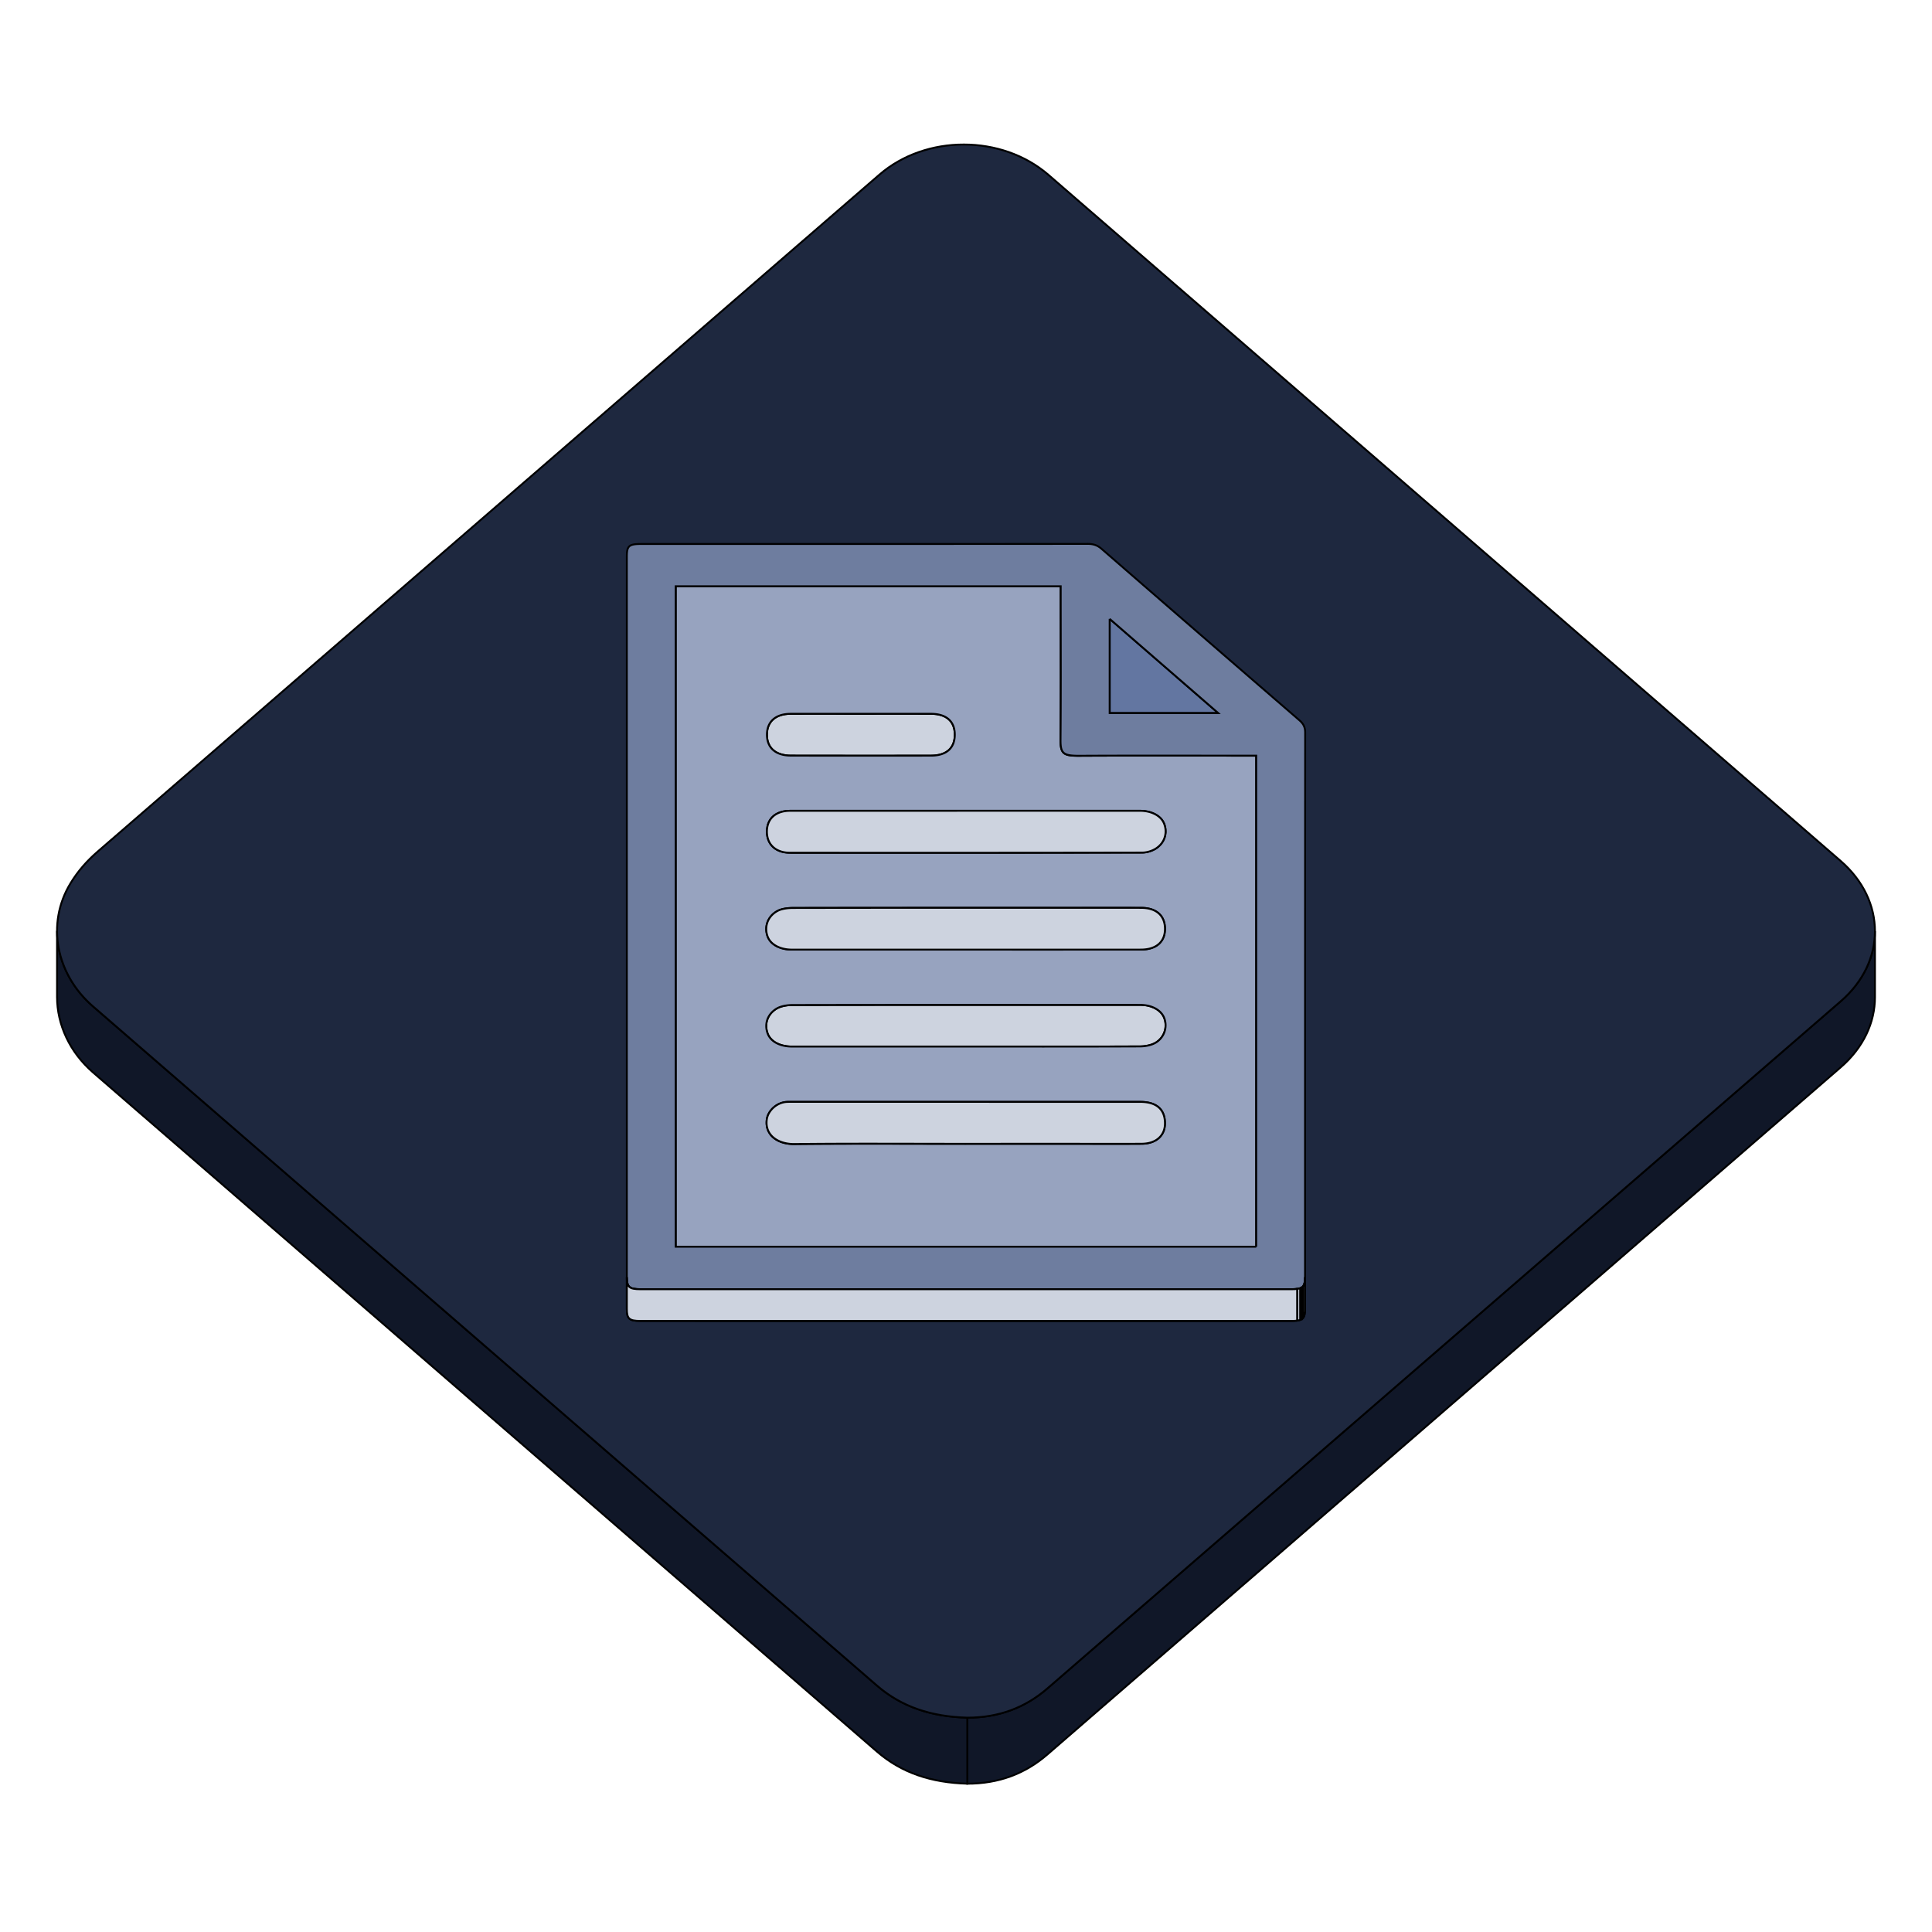 <!DOCTYPE svg PUBLIC "-//W3C//DTD SVG 1.1//EN" "http://www.w3.org/Graphics/SVG/1.1/DTD/svg11.dtd">
<!-- Uploaded to: SVG Repo, www.svgrepo.com, Transformed by: SVG Repo Mixer Tools -->
<svg width="800px" height="800px" viewBox="0 0 1024 1024" class="icon" version="1.1" xmlns="http://www.w3.org/2000/svg" fill="#000000" stroke="#000000">
<g id="SVGRepo_bgCarrier" stroke-width="0"/>
<g id="SVGRepo_tracerCarrier" stroke-linecap="round" stroke-linejoin="round"/>
<g id="SVGRepo_iconCarrier">
<path d="M993.763 493.538v35c0 13.331-6.04 26.664-18.135 37.137-140.149 121.422-280.35 242.795-420.49 364.219-11.813 10.237-25.813 15.501-42.454 15.501v-35c16.645 0 30.642-5.264 42.454-15.501C695.28 773.47 835.474 652.092 975.628 530.677c12.095-10.475 18.135-23.803 18.135-37.139z" fill="#101728"/>
<path d="M30.239 528.367v-3.5-1.75-3.5-3.5-1.75-3.5-3.5-1.75-3.5-3.5-1.75-3.5c0 14.707 6.701 29.313 19.037 40.019 138.449 120.064 277.049 239.996 415.562 360.02 13.002 11.26 28.74 16.466 47.854 16.994v35c-19.108-0.528-34.852-5.734-47.854-16.994C326.325 808.382 187.725 688.45 49.276 568.386c-12.337-10.705-19.037-25.312-19.037-40.019z" fill="#101728"/>
<path d="M510.786 76.601c16.263 0 32.546 5.362 44.946 16.097 139.949 121.188 279.9 242.376 419.818 363.586 24.241 20.995 24.295 53.413 0.079 74.396C835.48 652.101 695.28 773.478 555.141 894.898c-11.813 10.237-25.813 15.502-42.45 15.502-19.109-0.528-34.854-5.734-47.854-16.994C326.324 773.382 187.724 653.45 49.275 533.386c-19.581-16.986-24.96-43.81-11.895-65.251 3.919-6.438 8.669-11.829 14.465-16.849C189.954 331.734 328.024 212.152 466.107 92.567c12.296-10.639 28.478-15.966 44.679-15.966z" fill="#1e283f"/>
<path d="M588.145 328.01c19.243 16.69 38.457 33.372 57.549 49.94h-57.549v-49.94z" fill="#6376a1"/>
<path d="M478.747 378.308h0.733c1.957 0 3.916 0.002 5.87 0.003 2.691 0.002 5.382 0.007 8.071 0.015 8.176 0.026 12.631 3.963 12.643 11.051 0.01 7.123-4.386 11.114-12.568 11.13-5.83 0.01-11.661 0.018-17.49 0.023-5.065 0.002-10.139 0.005-15.208 0.005h-1.611c-6.519 0-13.037-0.003-19.557-0.008-6.802-0.005-13.603-0.016-20.405-0.027-8.125-0.019-12.731-4.112-12.731-11.052-0.009-7.01 4.587-11.095 12.65-11.122 3.009-0.008 6.015-0.012 9.021-0.016l5.075-0.001H435.117c3.444 0.001 6.891 0.001 10.336 0.005 3.76 0.001 7.518 0.004 11.278 0.004 3.973 0 7.947-0.003 11.924-0.006l9.173-0.004h0.919z" fill="#cdd3df"/>
<path d="M605.362 451.881v16.8c-19.403 0.037-38.808 0.063-58.205 0.078-18.634 0.016-37.268 0.021-55.896 0.021h-0.624v-16.802h0.624c18.629 0 37.263-0.005 55.896-0.019 19.4-0.015 38.801-0.04 58.205-0.078z" fill="#cdd3df"/>
<path d="M605.362 451.881v16.8c-19.403 0.037-38.808 0.063-58.205 0.078-18.634 0.016-37.268 0.021-55.896 0.021h-0.624v-16.802h0.624c18.629 0 37.263-0.005 55.896-0.019 19.4-0.015 38.801-0.04 58.205-0.078" fill="#cdd3df"/>
<path d="M411.84 499.764c-0.012-0.633-0.018-1.48 0.012-2.114 0.017-0.327 0.05-0.771 0.07-1.1 0.074-1.102 0.15-2.204 0.223-3.306 0.119-1.805 0.23-3.707 0.173-5.373-0.069-1.932-0.304-2.948-0.308-2.957-0.12-0.516-0.494-1.135-0.76-1.59 0.235-0.15 0.478-0.294 0.728-0.435 2.302-1.272 5.597-1.647 8.448-1.657 14.81-0.028 29.618-0.05 44.425-0.059 14.063-0.01 28.115-0.012 42.176-0.012l0.572-0.001 0.673 0.001c9.425 0 18.84 0 28.262 0.002l30.275 0.005c4.295 0 8.592-0.004 12.884-0.007l9.364-0.007H590.983v0c2.069 0 4.147 0.001 6.224 0.006V481.16H597.787V481.16c2.076 0.002 4.149 0.008 6.228 0.014v0l0.85 0.002c8.03 0.026 12.62 4.155 12.6 11.184v16.8c0.021-7.029-4.566-11.158-12.6-11.182l-0.836-0.003v-0.45-0.479-0.495-0.503-0.506-0.494-0.479-0.448V497.975a2553.86 2553.86 0 0 0-6.191-0.017v-0.06-0.031-0.064-0.031-0.068-0.033-0.069-0.033-0.068-0.034-0.041-0.008-0.017-0.008-0.021-0.008-0.02-0.009-0.017-0.01-0.018-0.853-1.791-0.932-1.904-0.965-1.943-0.965-1.903-0.927-1.786-0.854 15.488h-0.29l-0.428-0.001v-0.256-0.269-0.278-0.284-0.282-0.275-0.269-0.253V497.954c-2.044-0.001-4.09-0.004-6.134-0.004v-1.881-1.994-2.068-2.105-2.105-2.065-1.992-1.877 16.087h-1.923l-9.367 0.007c-4.291 0.002-8.587 0.008-12.883 0.008l-30.276-0.007c-9.42-0.002-18.837-0.004-28.26-0.004H507.03c-14.061 0-28.113 0.004-42.173 0.014-14.81 0.012-29.618 0.029-44.427 0.06-2.854 0.008-6.146 0.381-8.446 1.657a9.63 9.63 0 0 1-0.144 0.079z m185.36-17.531V496.232v-13.999" fill="#cdd3df"/>
<path d="M617.457 492.361v16.8c0.021-7.027-4.566-11.156-12.602-11.183-2.438-0.008-4.878-0.014-7.316-0.019-2.233-0.002-4.469-0.004-6.706-0.004h-1.779c-3.123 0.001-6.244 0.004-9.366 0.007-4.291 0.002-8.588 0.008-12.883 0.008-10.092-0.003-20.187-0.006-30.275-0.007-9.42-0.004-18.836-0.004-28.262-0.004h-1.246c-14.06 0-28.112 0.004-42.174 0.014-14.808 0.012-29.617 0.029-44.425 0.06-1.187 0.004-2.45 0.07-3.688 0.239V481.47a28.19 28.19 0 0 1 3.688-0.237c14.809-0.028 29.617-0.05 44.425-0.059 14.062-0.01 28.115-0.012 42.174-0.012l0.573-0.001 0.673 0.001c9.425 0 18.841 0 28.262 0.002l30.275 0.005c4.295 0 8.592-0.004 12.883-0.007l9.366-0.007h1.779c2.237 0 4.473 0.001 6.706 0.006 2.438 0.002 4.877 0.008 7.316 0.018 8.036 0.026 12.624 4.154 12.602 11.182" fill="#cdd3df"/>
<path d="M416.737 481.47v16.8c-1.188 0.163-2.353 0.42-3.396 0.805v-16.8c1.046-0.387 2.207-0.642 3.396-0.805M413.34 482.272v16.8c-0.484 0.178-0.938 0.38-1.365 0.612-0.241 0.137-0.479 0.276-0.707 0.423v-16.802c0.229-0.145 0.465-0.286 0.707-0.421 0.425-0.23 0.882-0.434 1.365-0.612" fill="#cdd3df"/>
<path d="M411.27 483.309v16.802a11.688 11.688 0 0 0-2.615 2.27v-16.8a11.6 11.6 0 0 1 2.615-2.272" fill="#cdd3df"/>
<path d="M587.803 532.604c5.521 0 11.041 0.002 16.563 0.009 5.909 0 10.797 2.584 12.528 6.538 0.579 1.319 0.875 2.732 0.894 4.15a10.716 10.716 0 0 1-5.269 9.354c-2.236 1.345-5.493 1.955-8.283 1.974-8.777 0.036-17.557 0.062-26.331 0.072-8.125 0.014-16.247 0.017-24.37 0.017H552.27c-6.343 0-12.685-0.003-19.026-0.005-7.077-0.004-14.15-0.007-21.229-0.007-20.484 0-40.981 0.005-61.475 0.005-10.247 0-20.491 0-30.735-0.005-6.3 0-11.188-2.565-12.833-6.659a11.407 11.407 0 0 1-0.841-4.229c-0.003-3.602 1.817-7.038 5.477-9.229 2.238-1.336 5.516-1.894 8.326-1.9 13.477-0.031 26.95-0.053 40.426-0.063 13.274-0.012 26.553-0.015 39.829-0.015h0.597c17.968 0 35.932 0.007 53.898 0.007 5.173 0 10.352-0.002 15.525-0.004 5.86-0.008 11.729-0.01 17.594-0.01z" fill="#cdd3df"/>
<path d="M660.367 400.516h5.463v260.273H358.128V310.734h204.058v4.573c0 14.407 0.041 28.812 0.038 43.214a3802.9 3802.9 0 0 1-0.13 33.607c-0.007 7.227 1.604 8.414 8.688 8.449 7.412-0.037 13.939-0.06 20.474-0.074 6.396-0.012 12.793-0.019 19.188-0.019 8.776 0 16.583 0.008 24.391 0.016 8.511 0.009 17.02 0.016 25.532 0.016zM605.14 606.211c7.54-0.052 12.259-4.231 12.308-10.667 0.069-7.506-4.436-11.521-13.084-11.521-61.628-0.012-123.258-0.012-184.896-0.012l-0.893-0.001c-0.598 0-1.196 0.008-1.788 0.057-5.261 0.418-9.708 4.687-10.354 9.242-1.139 8.186 5.633 12.986 13.824 13.061 14.332-0.15 28.229-0.189 42.122-0.189 5.827 0 11.654 0.009 17.481 0.017 10.569 0.02 21.145 0.045 31.719 0.045 18.799-0.013 37.598-0.013 56.407-0.013 3.766 0 7.536 0.01 11.304 0.016 3.394 0.006 6.786 0.01 10.179 0.011h1.738c2.423 0 4.848-0.004 7.271-0.011 2.217-0.011 4.439-0.02 6.662-0.035m7.548-156.512c3.399-2.201 5.115-5.616 5.1-9.125a10.965 10.965 0 0 0-0.822-4.092c-1.662-4.104-6.643-6.747-12.811-6.747-30.744-0.01-61.487-0.01-92.231-0.01-5.005 0.006-10.012 0.007-15.018 0.007-13.617-0.001-27.238-0.009-40.854-0.009-12.418 0-24.833 0.006-37.248 0.02-7.711 0.008-12.308 4.232-12.315 11.033-0.013 6.781 4.638 11.174 12.188 11.184 12.216 0.006 24.438 0.011 36.65 0.013 11.554 0.004 23.097 0.005 34.648 0.005h1.291c18.63 0 37.265-0.005 55.896-0.019 19.398-0.017 38.804-0.041 58.204-0.081 2.464 0.003 5.337-0.887 7.322-2.179m-206.553 42.786c0.008 1.372 0.276 2.76 0.813 4.102 1.642 4.102 6.602 6.729 12.801 6.729h91.769l46.561 0.002c15.521 0 31.042-0.002 46.56-0.013 8.105 0 12.805-4.031 12.822-10.945 0.021-7.027-4.565-11.156-12.601-11.183-2.438-0.008-4.877-0.014-7.317-0.019-2.233-0.003-4.469-0.004-6.704-0.004h-1.781c-3.122 0.001-6.244 0.001-9.365 0.007-4.291 0.003-8.588 0.007-12.884 0.007l-30.274-0.005c-9.421-0.004-18.837-0.004-28.262-0.004l-0.674-0.001-0.572 0.001a59293 59293 0 0 0-42.175 0.014c-14.808 0.009-29.616 0.029-44.425 0.059-2.854 0.008-6.146 0.383-8.447 1.657-3.882 2.143-5.863 5.802-5.845 9.596m206.384 60.171a10.709 10.709 0 0 0 4.375-13.505c-1.731-3.954-6.619-6.537-12.528-6.537-5.521-0.009-11.04-0.013-16.563-0.013-5.862 0-11.729 0.004-17.594 0.008-5.177 0.001-10.354 0.005-15.526 0.005-17.966 0-35.935-0.009-53.899-0.009l-0.597 0.002c-13.276 0-26.551 0.002-39.828 0.014-13.476 0.012-26.951 0.029-40.426 0.062-2.813 0.012-6.091 0.566-8.326 1.902-3.658 2.19-5.479 5.63-5.478 9.229 0 1.408 0.282 2.842 0.839 4.231 1.646 4.095 6.532 6.661 12.833 6.661 10.244 0.003 20.493 0.004 30.737 0.004 20.493 0 40.987-0.004 61.476-0.004 7.077 0 14.152 0.001 21.229 0.006 6.344 0.001 12.687 0.004 19.025 0.004h1.267c8.122 0 16.246-0.003 24.368-0.017 8.775-0.015 17.555-0.033 26.331-0.072 2.789-0.016 6.046-0.626 8.285-1.971m-193.377-174.33c-8.063 0.026-12.658 4.112-12.649 11.121 0 6.938 4.605 11.033 12.729 11.052 6.805 0.013 13.604 0.022 20.405 0.027 6.52 0.007 13.039 0.008 19.559 0.008h1.612a19275.193 19275.193 0 0 0 32.698-0.027c8.184-0.018 12.578-4.007 12.567-11.131-0.01-7.088-4.465-11.025-12.64-11.052a5428.782 5428.782 0 0 0-13.941-0.019h-1.651c-3.061 0.002-6.117 0.002-9.172 0.005-3.978 0.001-7.95 0.005-11.925 0.005-3.762 0-7.52-0.003-11.276-0.004l-10.336-0.006H433.245l-5.074 0.003c-3.013 0.005-6.021 0.011-9.029 0.018" fill="#97a3bf"/>
<path d="M511.921 429.728c30.742 0 61.486 0 92.23 0.01 6.169 0 11.147 2.644 12.811 6.747 0.544 1.332 0.814 2.718 0.821 4.092 0.02 3.507-1.696 6.921-5.098 9.125-1.984 1.292-4.855 2.184-7.326 2.184-19.401 0.037-38.807 0.063-58.203 0.078-18.636 0.014-37.268 0.021-55.896 0.021h-1.29c-11.553 0-23.096-0.001-34.648-0.008-12.216-0.002-24.438-0.007-36.652-0.012-7.548-0.008-12.195-4.399-12.188-11.184 0.012-6.8 4.607-11.025 12.317-11.035a44617.075 44617.075 0 0 1 59.251-0.007c6.283 0 12.567 0 18.853-0.002 5.006-0.004 10.011-0.007 15.018-0.009z" fill="#cdd3df"/>
<path d="M665.83 660.789v16.8H358.128v-16.8H665.83z" fill="#cdd3df"/>
<path d="M665.83 660.789v16.8H358.128v-16.8H665.83" fill="#cdd3df"/>
<path d="M688.732 381.784c2.193 1.895 3.031 3.815 3.031 6.468-0.068 96.226-0.06 192.451-0.068 288.676 0 5.267-1.271 6.391-7.248 6.391-57.495 0.004-114.992 0.008-172.49 0.008-57.496 0-114.993-0.004-172.49-0.008-5.966 0-7.234-1.117-7.234-6.398v-191.29-190.513c0-5.831 1.078-6.783 7.688-6.792l78.854 0.002c52.566 0 105.132-0.008 157.704-0.055 3.094 0 5.253 0.785 7.42 2.671a40950.412 40950.412 0 0 0 104.833 90.84zM665.83 660.787v-260.27h-5.463c-8.51 0-17.021-0.008-25.529-0.018-7.809-0.007-15.613-0.016-23.42-0.016-7.369 0-13.763 0.007-20.158 0.019-6.531 0.014-13.062 0.037-19.596 0.075-7.963-0.034-9.573-1.224-9.566-8.113 0.1-11.539 0.127-22.741 0.134-33.945 0.001-14.403-0.04-28.808-0.04-43.214v-4.573H358.13v350.053c102.724 0.002 205.178 0.002 307.7 0.002M588.145 328.01v49.942h57.549c-19.095-16.569-38.306-33.251-57.549-49.942" fill="#6e7d9f"/>
<path d="M590.225 481.156h0.61a4994.237 4994.237 0 0 1 14.023 0.023c8.03 0.026 12.618 4.156 12.6 11.184-0.021 6.914-4.717 10.947-12.821 10.947-15.518 0.01-31.038 0.013-46.559 0.013l-46.562-0.002h-91.768c-6.199 0-11.159-2.628-12.802-6.731a11.211 11.211 0 0 1-0.813-4.1c-0.018-3.792 1.963-7.454 5.842-9.598 2.301-1.272 5.596-1.647 8.448-1.657 14.809-0.028 29.617-0.05 44.425-0.059 14.061-0.01 28.118-0.014 42.177-0.014l0.569-0.001 0.673 0.001c9.425 0 18.84 0 28.262 0.004 10.093 0 20.187 0.004 30.275 0.005 4.295 0 8.59-0.002 12.882-0.007a9752.448 9752.448 0 0 1 10.539-0.008z" fill="#cdd3df"/>
<path d="M418.573 584.011l0.893 0.001c61.641 0 123.271 0 184.897 0.011 8.648 0 13.153 4.015 13.085 11.521-0.051 6.434-4.77 10.614-12.31 10.666-2.222 0.014-4.443 0.025-6.666 0.03-2.423 0.007-4.848 0.01-7.271 0.011h-0.607l-1.131-0.001c-3.393-0.001-6.785-0.006-10.177-0.01-3.77-0.007-7.539-0.016-11.304-0.016-18.813 0-37.609 0-56.409 0.012-10.572 0-21.147-0.026-31.719-0.044-6.144-0.013-12.286-0.021-18.429-0.021-13.581 0-27.155 0.041-40.733 0.193-8.631-0.072-15.401-4.876-14.266-13.061 0.646-4.558 5.092-8.823 10.354-9.244a26.173 26.173 0 0 1 1.793-0.048z" fill="#cdd3df"/>
<path d="M691.695 676.929v16.802c0 5.265-1.271 6.389-7.248 6.389-57.495 0.004-114.992 0.009-172.49 0.009-57.496 0-114.993-0.005-172.49-0.009-5.966 0-7.234-1.117-7.234-6.398v-16.8c0 5.281 1.27 6.398 7.234 6.398 57.497 0.004 114.994 0.008 172.49 0.008 57.498 0 114.993-0.004 172.49-0.008 5.979-0.002 7.248-1.127 7.248-6.391z" fill="#cdd3df"/>
<path d="M691.695 676.929v16.802c0 0.493-0.015 0.951-0.036 1.375v-16.802c0.025-0.422 0.036-0.88 0.036-1.375M691.659 678.306v16.802c-0.097 1.601-0.393 2.715-1.037 3.479v-16.8c0.647-0.766 0.941-1.884 1.037-3.481M690.622 681.785v16.8c-0.2 0.236-0.435 0.438-0.704 0.611v-16.803c0.27-0.169 0.504-0.372 0.704-0.608M689.918 682.396v16.803a4.496 4.496 0 0 1-0.799 0.39v-16.801c0.295-0.112 0.562-0.242 0.799-0.392M689.119 682.785v16.801a7.753 7.753 0 0 1-1.604 0.371v-16.8c0.619-0.085 1.147-0.205 1.604-0.372" fill="#cdd3df"/>
<path d="M687.517 683.157v16.8c-0.851 0.116-1.861 0.162-3.065 0.162-57.496 0.004-114.993 0.008-172.49 0.008-57.496 0-114.993-0.004-172.49-0.008-5.966 0-7.235-1.117-7.235-6.398V676.92c0 5.282 1.271 6.398 7.235 6.398 57.497 0.005 114.994 0.009 172.49 0.009 57.497 0 114.993-0.004 172.49-0.009 1.201 0 2.214-0.045 3.065-0.161" fill="#cdd3df"/>
</g>
</svg>